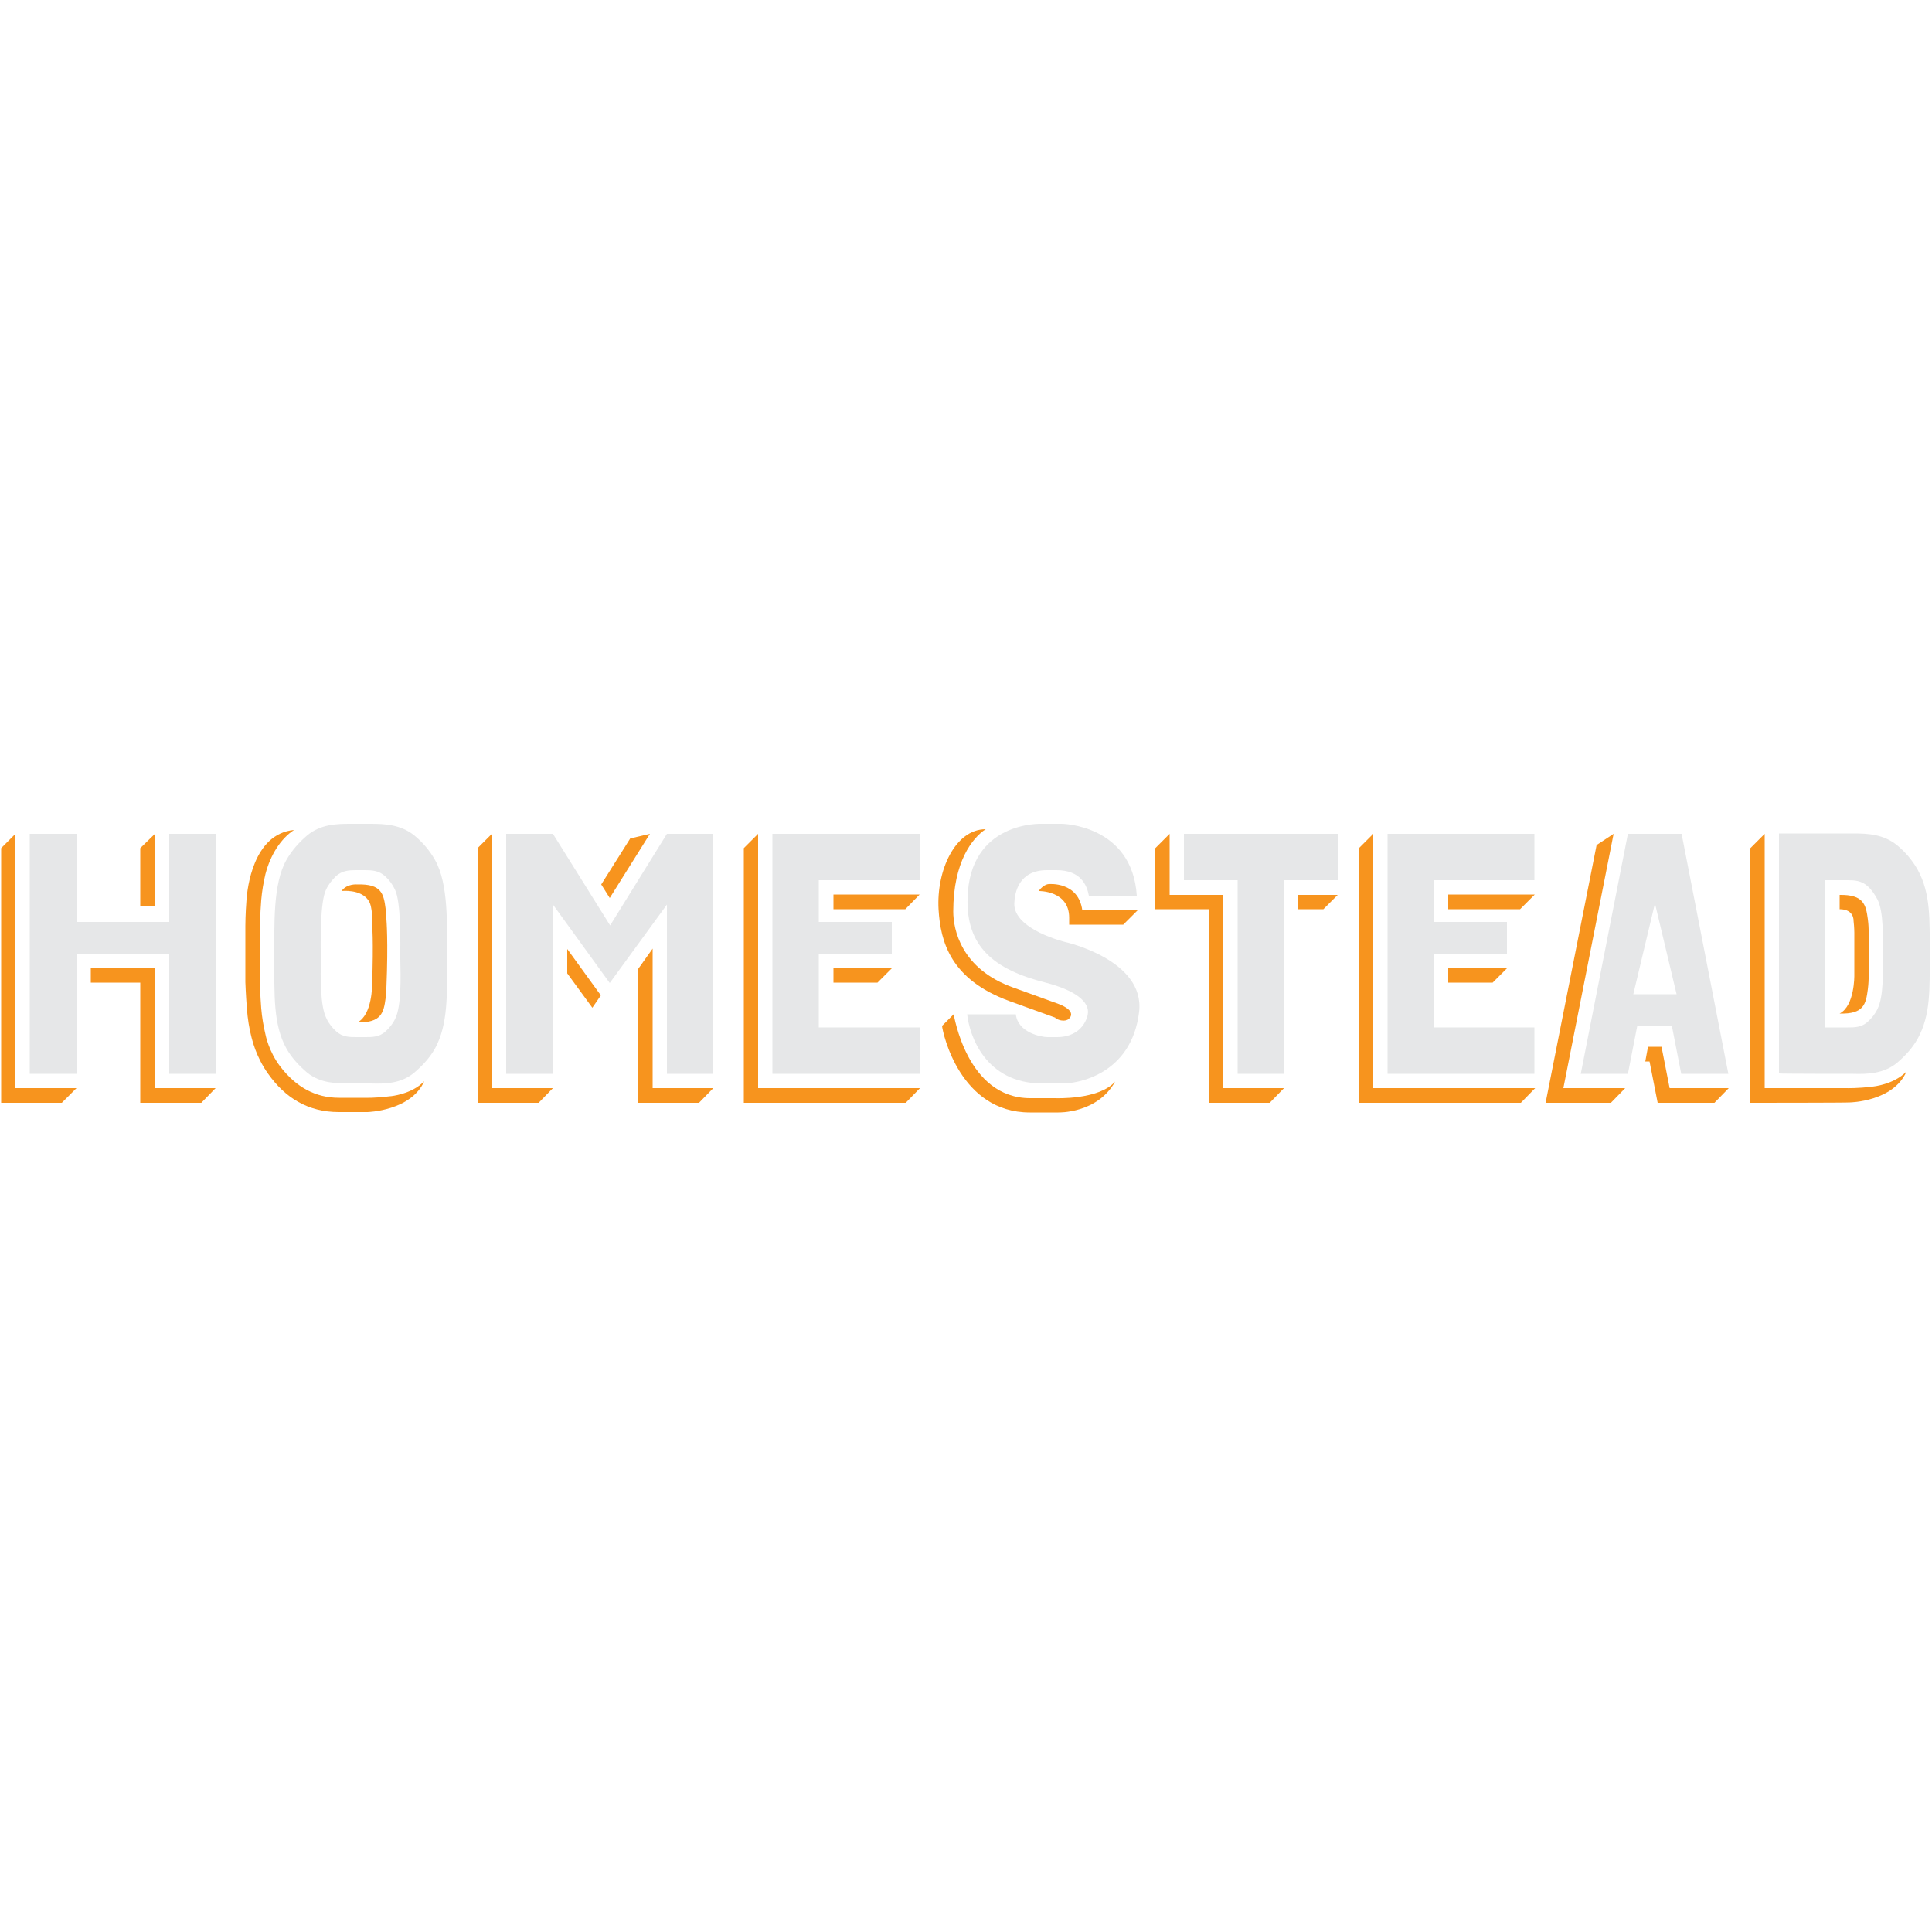 <?xml version="1.0" encoding="utf-8"?>
<!-- Generator: Adobe Illustrator 18.1.1, SVG Export Plug-In . SVG Version: 6.00 Build 0)  -->
<svg version="1.1" id="Layer_1" xmlns="http://www.w3.org/2000/svg" xmlns:xlink="http://www.w3.org/1999/xlink" x="0px" y="0px"
	 viewBox="0 0 500 500" enable-background="new 0 0 500 500" xml:space="preserve">
<polygon fill="#E6E7E8" points="19.8,238.6 19.8,215.8 7.7,215.8 7.7,277.9 19.8,277.9 19.8,246.9 43.8,246.9 43.8,277.9 
	55.8,277.9 55.8,215.8 43.8,215.8 43.8,238.6 "/>
<polygon fill="#E6E7E8" points="199.9,215.8 199.9,277.9 238,277.9 238,265.9 211.9,265.9 211.9,246.9 230.8,246.9 230.8,238.6 
	211.9,238.6 211.9,227.8 238,227.8 238,215.8 "/>
<polygon fill="#E6E7E8" points="143.1,215.8 131,215.8 131,277.9 143.1,277.9 143.1,234.1 157.8,254.4 172.6,234.1 172.6,277.9 
	184.6,277.9 184.6,215.8 172.6,215.8 157.9,239.5 "/>
<polygon fill="#E6E7E8" points="320.3,227.8 320.3,277.9 332.3,277.9 332.3,227.8 346.2,227.8 346.2,215.8 306.4,215.8 306.4,227.8 
	"/>
<polygon fill="#E6E7E8" points="359.1,215.8 359.1,277.9 397.1,277.9 397.1,265.9 371.1,265.9 371.1,246.9 390,246.9 390,238.6 
	371.1,238.6 371.1,227.8 397.1,227.8 397.1,215.8 "/>
<path fill="#E6E7E8" d="M435.2,215.8h-2.7h-8.6h-2.6l-12.2,62.1h12.2l2.4-12.3h9l2.4,12.3h12.2L435.2,215.8z M422.7,257.3l5.6-23.5
	l5.6,23.5H422.7z"/>
<path fill="#E6E7E8" d="M112.6,222.6c-1.4-2.5-3.3-4.7-5.4-6.4c-3.5-2.8-7.6-3-11.3-3c-0.6,0-1.2,0-1.7,0h-1.7c-0.6,0-1.1,0-1.7,0
	c-3.7,0-7.8,0.1-11.3,3c-2.1,1.8-4,3.9-5.4,6.4c-3.5,6.2-3.1,16.7-3.1,25.7c0,9-0.3,16.9,3.1,23c1.4,2.5,3.3,4.5,5.4,6.3
	c3.5,2.8,7.6,2.8,11.3,2.8c0.6,0,1.2,0,1.7,0h1.7c0.6,0,1.1,0,1.7,0c3.7,0.1,7.8,0.1,11.3-2.8c2.1-1.8,4-3.8,5.4-6.3
	c3.4-6.2,3.1-14.1,3.1-23C115.7,239.3,116.1,228.8,112.6,222.6z M102.3,263.6c-0.6,1.3-1.5,2.4-2.5,3.3c-1.6,1.5-3.5,1.5-5.2,1.5
	c-0.3,0-0.5,0-0.8,0H93c-0.3,0-0.5,0-0.8,0c-1.7,0-3.6,0-5.2-1.5c-1-0.9-1.9-2-2.5-3.3c-1.7-3.3-1.5-10.7-1.5-15.4s-0.2-14.8,1.4-18
	c0.6-1.3,1.5-2.4,2.5-3.4c1.6-1.5,3.5-1.6,5.2-1.6c0.3,0,0.5,0,0.8,0h0.8c0.3,0,0.5,0,0.8,0c1.7,0,3.6,0.1,5.2,1.6
	c1,0.9,1.9,2.1,2.5,3.4c1.6,3.2,1.4,13.4,1.4,18C103.7,252.9,103.9,260.3,102.3,263.6z"/>
<path fill="#E6E7E8" d="M472.4,265.9v-19v-8.3v-10.8c0,0,5.6,0,5.8,0c1.7,0,3.6,0.1,5.2,1.6c1,0.9,1.8,2.1,2.5,3.4
	c1.6,3.2,1.4,9.6,1.4,14.2c0,4.7,0.2,10.9-1.4,14.1c-0.6,1.3-1.5,2.4-2.5,3.3c-1.6,1.5-3.5,1.5-5.2,1.5
	C477.9,265.9,472.4,265.9,472.4,265.9z M479.6,277.9c3.7,0.1,7.8,0,11.3-2.8c2.1-1.8,4-3.8,5.4-6.3c3.4-6.2,3.1-12.8,3.1-21.8
	s0.3-15.7-3.1-21.9c-1.4-2.5-3.3-4.7-5.4-6.4c-3.5-2.8-7.5-3-11.3-3c-0.6,0-19.2,0-19.2,0v62.1C460.4,277.9,479,277.9,479.6,277.9z"
	/>
<path fill="#E6E7E8" d="M273.5,268.4c-0.3,0-2.1,0-2.4,0c-1.7,0-7.7-1.2-8.2-5.9h-12.6c0.6,5.5,4.7,17.8,19.3,17.9
	c0.6,0,4.6,0,5.2,0c3.7,0.1,18-2.1,20-18.5c1.6-13.5-19.1-18.1-19.1-18.1s-13.4-3.2-13.2-10c0.1-2.9,1.2-8.6,8.5-8.6
	c0.3,0,2.1,0,2.4,0c6.4,0,7.9,4,8.4,6.6h12.4c-1.2-18.4-19.4-18.6-19.4-18.6c-0.6,0-4.6,0-5.2,0c0,0-18.8-0.8-19.2,19.4
	c-0.3,12.3,6.7,18.3,20.2,21.7c7.4,1.9,11.6,4.9,10.9,8.3C281.5,262.7,280.5,268.4,273.5,268.4"/>
<polygon fill="#F7941E" points="4,215.8 0.3,219.5 0.3,285.4 16,285.4 19.8,281.6 4,281.6 "/>
<polygon fill="#F7941E" points="196.2,215.8 192.5,219.5 192.5,285.4 234.4,285.4 238.1,281.6 196.2,281.6 "/>
<polygon fill="#F7941E" points="40.1,215.8 36.3,219.5 36.3,234.6 40.1,234.6 "/>
<polygon fill="#F7941E" points="168.2,215.8 163.1,217 155.6,228.9 157.8,232.4 "/>
<polygon fill="#F7941E" points="36.3,285.4 52.1,285.4 55.8,281.6 40.1,281.6 40.1,250.6 23.5,250.6 23.5,254.3 36.3,254.3 "/>
<polygon fill="#F7941E" points="417.6,215.8 413.2,218.7 400,285.4 416.9,285.4 420.6,281.6 404.6,281.6 "/>
<polygon fill="#F7941E" points="127.3,215.8 123.6,219.5 123.6,285.4 139.4,285.4 143.1,281.6 127.3,281.6 "/>
<polygon fill="#F7941E" points="165.2,250.7 165.2,285.4 180.9,285.4 184.6,281.6 168.9,281.6 168.9,245.5 "/>
<polygon fill="#F7941E" points="146.8,245.6 146.8,251.9 153.3,260.8 155.5,257.6 "/>
<polygon fill="#F7941E" points="238,231.5 234.3,235.3 215.7,235.3 215.7,231.5 "/>
<polygon fill="#F7941E" points="312.8,285.4 328.6,285.4 332.3,281.6 316.6,281.6 316.6,231.6 302.7,231.6 302.7,215.8 299,219.5 
	299,235.3 312.8,235.3 "/>
<polygon fill="#F7941E" points="346.2,231.6 342.5,235.3 336,235.3 336,231.6 "/>
<polygon fill="#F7941E" points="230.8,250.6 227.1,254.3 215.7,254.3 215.7,250.6 "/>
<polygon fill="#F7941E" points="432.1,281.6 430,270.9 426.5,270.9 425.8,274.7 426.9,274.7 429,285.4 429,285.4 429,285.4 
	443.7,285.4 447.4,281.6 "/>
<polygon fill="#F7941E" points="355.4,215.8 351.7,219.5 351.7,285.4 393.6,285.4 397.3,281.6 355.4,281.6 "/>
<polygon fill="#F7941E" points="397.2,231.5 393.4,235.3 374.8,235.3 374.8,231.5 "/>
<polygon fill="#F7941E" points="390,250.6 386.3,254.3 374.8,254.3 374.8,250.6 "/>
<g>
	<path fill="#F7941E" d="M63.5,251.3v2.9c0,0.1,0.1,3,0.4,6.9c0.2,2.6,0.6,5.1,1.2,7.4c0.1,0.2,1,4.8,4.3,9.4
		c4.4,6.2,10.3,9.9,18.3,9.9c0,0,0,0,0.1,0c0,0,6.8,0,7.3,0c0,0,11.3-0.3,14.7-8c-3.2,3.4-8.7,3.9-8.8,3.9h-0.1
		c-3.6,0.5-6.6,0.4-6.7,0.4h-6.5l0,0c-6,0-11-2.7-15.1-8c-3.1-4-3.9-8.4-3.9-8.4c-0.5-2.1-0.9-4.4-1.1-6.8c-0.3-3.7-0.3-6.5-0.3-6.6
		v-3c0-0.9,0-1.9,0-3c0-2.7,0-5.4,0-8.7l0,0c0,0,0-2.8,0.3-6.6c0.2-2.4,0.6-4.7,1.1-6.8c1.3-5,4-9.2,7.4-11.4
		c-10.7,1-12.1,15.4-12.3,18c-0.3,3.8-0.3,6.6-0.3,6.8V251.3z"/>
</g>
<path fill="#F7941E" d="M453,285.4v-65.9l3.7-3.7v65.8h21.1c0,0,3.1,0.1,6.7-0.4h0.1c0.1,0,5.5-0.5,8.8-3.9c-3.4,7.8-14.6,8-14.6,8
	C478.2,285.4,453,285.4,453,285.4z"/>
<path fill="#F7941E" d="M476.1,235.3v-3.7c6.2-0.1,6.8,2.5,7.3,6.3c0.2,1.5,0.2,2.7,0.2,2.7v12.7c0,0,0,1.1-0.2,2.7
	c-0.5,3.8-1,6.5-7.3,6.3c3.9-2,3.8-9.8,3.8-9.9v-11c0,0,0-1.4-0.2-3.1C479.7,238.3,479.9,235.3,476.1,235.3z"/>
<path fill="#F7941E" d="M95.4,233.1c1.1,1.6,0.9,5.7,0.9,5.7s0.4,4.8,0,15.9c0,0,0.1,7.9-3.8,9.9c6.2,0.1,6.8-2.5,7.3-6.3
	c0.2-1.5,0.2-2.7,0.2-2.7c0.5-12.1,0-17.7,0-17.7s0-1.1-0.2-2.7c-0.5-3.8-1-6.5-7.3-6.3c0,0-2.7-0.3-4.1,1.7
	C88.4,230.6,93.4,230,95.4,233.1z"/>
<path fill="#F7941E" d="M280.1,235.6c-1-7.5-8.6-6.8-8.6-6.8s-1.3-0.1-2.7,1.8c0,0,7.9-0.2,7.9,6.9v1.8h14l3.7-3.7H280.1z"/>
<path fill="#F7941E" d="M266.6,284.2h6.5c0,0,11.3,0.5,15.5-4.3c-4.6,8.3-14.7,8-14.7,8c-0.5,0-7.4,0-7.4,0
	c-18,0-22.5-20.4-22.7-22.4l3-3C246.9,262.5,250.1,284.2,266.6,284.2z"/>
<path fill="#F7941E" d="M273.2,263.4c-1.1-0.4-1.1-0.4-11.9-4.3c-15.4-5.6-17.9-15.5-18.4-23.7c-0.6-10.1,4.3-20.8,12.2-20.8
	c-3.4,2.2-8.4,8.4-8.4,21.3c0,4.6,2,14.9,15.6,19.7c2.5,0.9,11.6,4.2,11.6,4.2s5,1.7,2.7,3.9c0,0-1.2,1.1-3.5-0.2L273.2,263.4z"/>
</svg>

